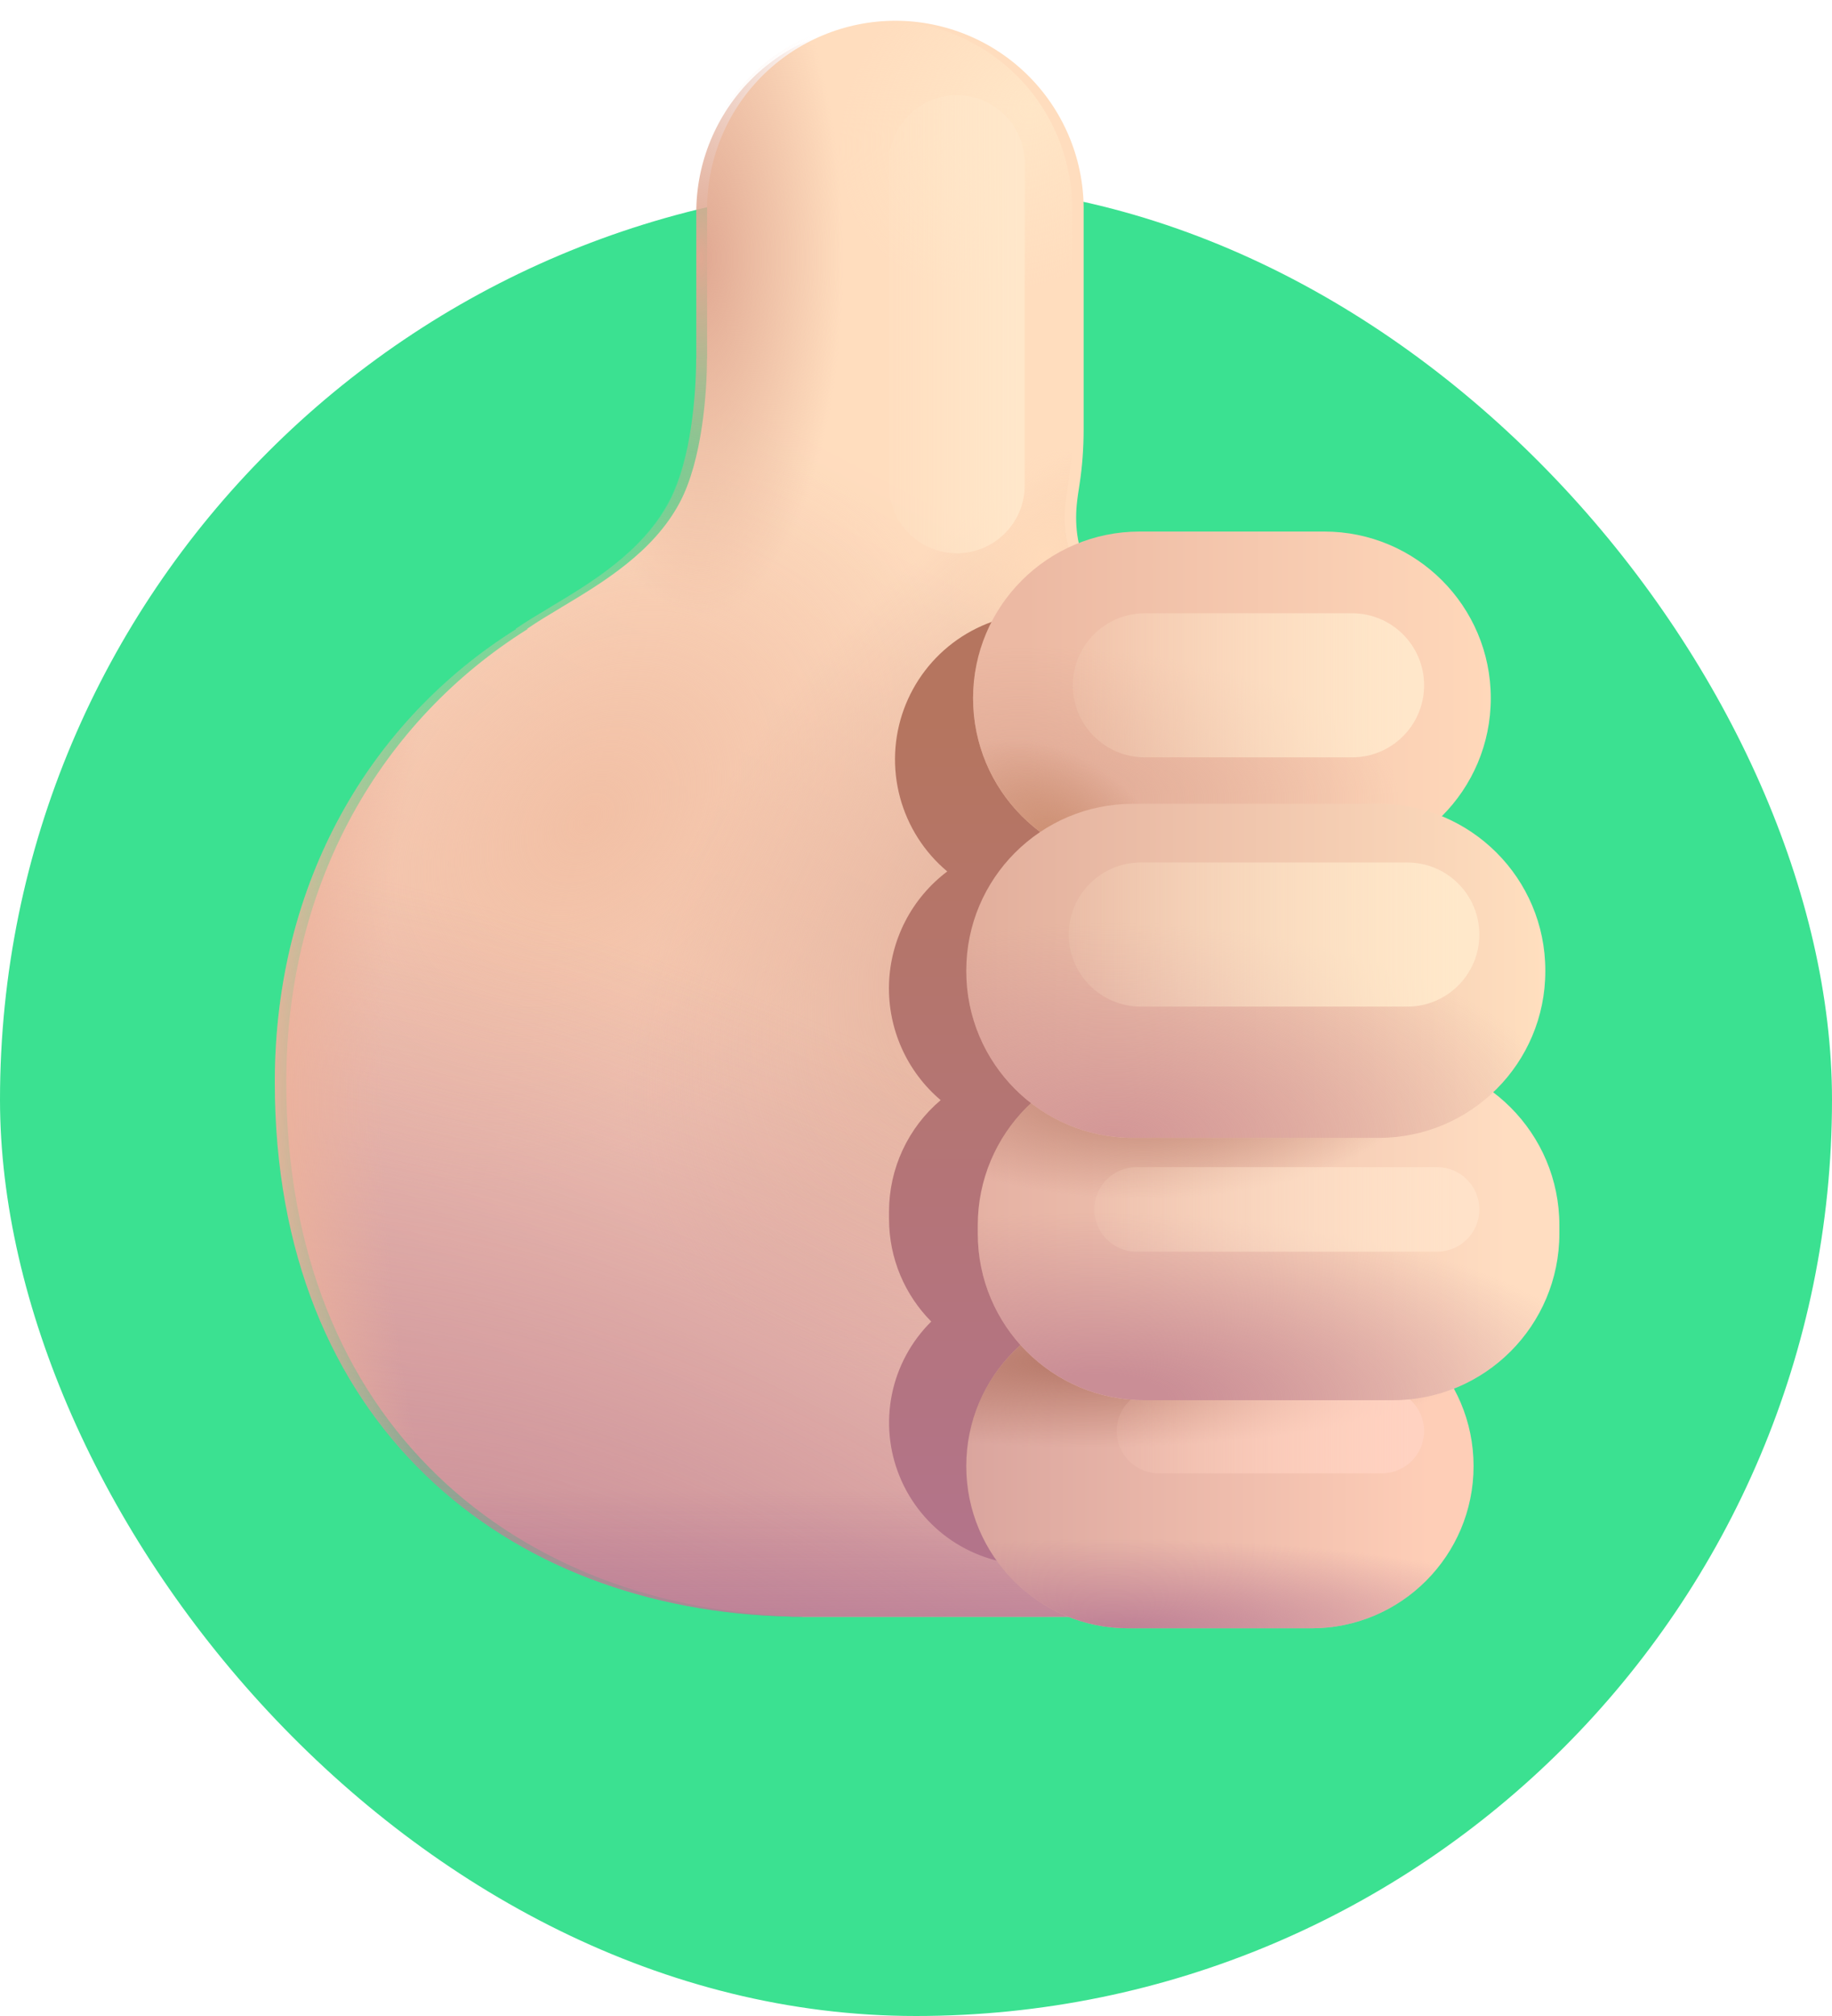 <svg width="80" height="88" viewBox="0 0 80 88" fill="none" xmlns="http://www.w3.org/2000/svg">
<rect y="8" width="80" height="80" rx="40" fill="#3BE191"/>
<g filter="url(#filter0_i_235_4787)">
<path d="M30.378 9.272C30.358 8.18 30.557 7.096 30.962 6.082C31.366 5.068 31.969 4.144 32.734 3.365C33.499 2.587 34.412 1.968 35.419 1.546C36.426 1.124 37.507 0.906 38.599 0.906C39.691 0.906 40.772 1.124 41.779 1.546C42.785 1.968 43.698 2.587 44.463 3.365C45.229 4.144 45.831 5.068 46.236 6.082C46.641 7.096 46.839 8.18 46.82 9.272V18.732C46.82 19.54 46.765 20.345 46.64 21.15C46.595 21.442 46.547 21.737 46.52 22.03C46.43 22.955 46.54 24.165 47.17 24.977L45.665 26.427C49.495 28.389 52.709 31.371 54.951 35.044C57.194 38.717 58.377 42.939 58.37 47.242C58.37 49.705 57.99 52.08 57.288 54.307L54.797 70.575H34.542V70.567C22.035 70.297 12 62.142 12 47.242C12 38.485 16.192 31.435 22.538 27.46L22.52 27.447C22.953 27.147 23.462 26.842 24.01 26.515L24.012 26.512C25.812 25.435 28.012 24.115 29.17 21.96C30.177 20.09 30.372 17.057 30.372 15.652H30.378V9.272Z" fill="url(#paint0_linear_235_4787)"/>
</g>
<path d="M30.378 9.272C30.358 8.18 30.557 7.096 30.962 6.082C31.366 5.068 31.969 4.144 32.734 3.365C33.499 2.587 34.412 1.968 35.419 1.546C36.426 1.124 37.507 0.906 38.599 0.906C39.691 0.906 40.772 1.124 41.779 1.546C42.785 1.968 43.698 2.587 44.463 3.365C45.229 4.144 45.831 5.068 46.236 6.082C46.641 7.096 46.839 8.18 46.82 9.272V18.732C46.82 19.54 46.765 20.345 46.64 21.15C46.595 21.442 46.547 21.737 46.52 22.03C46.43 22.955 46.54 24.165 47.17 24.977L45.665 26.427C49.495 28.389 52.709 31.371 54.951 35.044C57.194 38.717 58.377 42.939 58.37 47.242C58.37 49.705 57.99 52.08 57.288 54.307L54.797 70.575H34.542V70.567C22.035 70.297 12 62.142 12 47.242C12 38.485 16.192 31.435 22.538 27.46L22.52 27.447C22.953 27.147 23.462 26.842 24.01 26.515L24.012 26.512C25.812 25.435 28.012 24.115 29.17 21.96C30.177 20.09 30.372 17.057 30.372 15.652H30.378V9.272Z" fill="url(#paint1_radial_235_4787)"/>
<path d="M30.378 9.272C30.358 8.18 30.557 7.096 30.962 6.082C31.366 5.068 31.969 4.144 32.734 3.365C33.499 2.587 34.412 1.968 35.419 1.546C36.426 1.124 37.507 0.906 38.599 0.906C39.691 0.906 40.772 1.124 41.779 1.546C42.785 1.968 43.698 2.587 44.463 3.365C45.229 4.144 45.831 5.068 46.236 6.082C46.641 7.096 46.839 8.18 46.82 9.272V18.732C46.82 19.54 46.765 20.345 46.64 21.15C46.595 21.442 46.547 21.737 46.52 22.03C46.43 22.955 46.54 24.165 47.17 24.977L45.665 26.427C49.495 28.389 52.709 31.371 54.951 35.044C57.194 38.717 58.377 42.939 58.37 47.242C58.37 49.705 57.99 52.08 57.288 54.307L54.797 70.575H34.542V70.567C22.035 70.297 12 62.142 12 47.242C12 38.485 16.192 31.435 22.538 27.46L22.52 27.447C22.953 27.147 23.462 26.842 24.01 26.515L24.012 26.512C25.812 25.435 28.012 24.115 29.17 21.96C30.177 20.09 30.372 17.057 30.372 15.652H30.378V9.272Z" fill="url(#paint2_radial_235_4787)"/>
<path d="M30.378 9.272C30.358 8.18 30.557 7.096 30.962 6.082C31.366 5.068 31.969 4.144 32.734 3.365C33.499 2.587 34.412 1.968 35.419 1.546C36.426 1.124 37.507 0.906 38.599 0.906C39.691 0.906 40.772 1.124 41.779 1.546C42.785 1.968 43.698 2.587 44.463 3.365C45.229 4.144 45.831 5.068 46.236 6.082C46.641 7.096 46.839 8.18 46.82 9.272V18.732C46.82 19.54 46.765 20.345 46.64 21.15C46.595 21.442 46.547 21.737 46.52 22.03C46.43 22.955 46.54 24.165 47.17 24.977L45.665 26.427C49.495 28.389 52.709 31.371 54.951 35.044C57.194 38.717 58.377 42.939 58.37 47.242C58.37 49.705 57.99 52.08 57.288 54.307L54.797 70.575H34.542V70.567C22.035 70.297 12 62.142 12 47.242C12 38.485 16.192 31.435 22.538 27.46L22.52 27.447C22.953 27.147 23.462 26.842 24.01 26.515L24.012 26.512C25.812 25.435 28.012 24.115 29.17 21.96C30.177 20.09 30.372 17.057 30.372 15.652H30.378V9.272Z" fill="url(#paint3_radial_235_4787)"/>
<path d="M30.378 9.272C30.358 8.18 30.557 7.096 30.962 6.082C31.366 5.068 31.969 4.144 32.734 3.365C33.499 2.587 34.412 1.968 35.419 1.546C36.426 1.124 37.507 0.906 38.599 0.906C39.691 0.906 40.772 1.124 41.779 1.546C42.785 1.968 43.698 2.587 44.463 3.365C45.229 4.144 45.831 5.068 46.236 6.082C46.641 7.096 46.839 8.18 46.82 9.272V18.732C46.82 19.54 46.765 20.345 46.64 21.15C46.595 21.442 46.547 21.737 46.52 22.03C46.43 22.955 46.54 24.165 47.17 24.977L45.665 26.427C49.495 28.389 52.709 31.371 54.951 35.044C57.194 38.717 58.377 42.939 58.37 47.242C58.37 49.705 57.99 52.08 57.288 54.307L54.797 70.575H34.542V70.567C22.035 70.297 12 62.142 12 47.242C12 38.485 16.192 31.435 22.538 27.46L22.52 27.447C22.953 27.147 23.462 26.842 24.01 26.515L24.012 26.512C25.812 25.435 28.012 24.115 29.17 21.96C30.177 20.09 30.372 17.057 30.372 15.652H30.378V9.272Z" fill="url(#paint4_radial_235_4787)"/>
<path d="M30.378 9.272C30.358 8.18 30.557 7.096 30.962 6.082C31.366 5.068 31.969 4.144 32.734 3.365C33.499 2.587 34.412 1.968 35.419 1.546C36.426 1.124 37.507 0.906 38.599 0.906C39.691 0.906 40.772 1.124 41.779 1.546C42.785 1.968 43.698 2.587 44.463 3.365C45.229 4.144 45.831 5.068 46.236 6.082C46.641 7.096 46.839 8.18 46.82 9.272V18.732C46.82 19.54 46.765 20.345 46.64 21.15C46.595 21.442 46.547 21.737 46.52 22.03C46.43 22.955 46.54 24.165 47.17 24.977L45.665 26.427C49.495 28.389 52.709 31.371 54.951 35.044C57.194 38.717 58.377 42.939 58.37 47.242C58.37 49.705 57.99 52.08 57.288 54.307L54.797 70.575H34.542V70.567C22.035 70.297 12 62.142 12 47.242C12 38.485 16.192 31.435 22.538 27.46L22.52 27.447C22.953 27.147 23.462 26.842 24.01 26.515L24.012 26.512C25.812 25.435 28.012 24.115 29.17 21.96C30.177 20.09 30.372 17.057 30.372 15.652H30.378V9.272Z" fill="url(#paint5_radial_235_4787)"/>
<path d="M30.378 9.272C30.358 8.18 30.557 7.096 30.962 6.082C31.366 5.068 31.969 4.144 32.734 3.365C33.499 2.587 34.412 1.968 35.419 1.546C36.426 1.124 37.507 0.906 38.599 0.906C39.691 0.906 40.772 1.124 41.779 1.546C42.785 1.968 43.698 2.587 44.463 3.365C45.229 4.144 45.831 5.068 46.236 6.082C46.641 7.096 46.839 8.18 46.82 9.272V18.732C46.82 19.54 46.765 20.345 46.64 21.15C46.595 21.442 46.547 21.737 46.52 22.03C46.43 22.955 46.54 24.165 47.17 24.977L45.665 26.427C49.495 28.389 52.709 31.371 54.951 35.044C57.194 38.717 58.377 42.939 58.37 47.242C58.37 49.705 57.99 52.08 57.288 54.307L54.797 70.575H34.542V70.567C22.035 70.297 12 62.142 12 47.242C12 38.485 16.192 31.435 22.538 27.46L22.52 27.447C22.953 27.147 23.462 26.842 24.01 26.515L24.012 26.512C25.812 25.435 28.012 24.115 29.17 21.96C30.177 20.09 30.372 17.057 30.372 15.652H30.378V9.272Z" fill="url(#paint6_radial_235_4787)"/>
<path d="M30.378 9.272C30.358 8.18 30.557 7.096 30.962 6.082C31.366 5.068 31.969 4.144 32.734 3.365C33.499 2.587 34.412 1.968 35.419 1.546C36.426 1.124 37.507 0.906 38.599 0.906C39.691 0.906 40.772 1.124 41.779 1.546C42.785 1.968 43.698 2.587 44.463 3.365C45.229 4.144 45.831 5.068 46.236 6.082C46.641 7.096 46.839 8.18 46.82 9.272V18.732C46.82 19.54 46.765 20.345 46.64 21.15C46.595 21.442 46.547 21.737 46.52 22.03C46.43 22.955 46.54 24.165 47.17 24.977L45.665 26.427C49.495 28.389 52.709 31.371 54.951 35.044C57.194 38.717 58.377 42.939 58.37 47.242C58.37 49.705 57.99 52.08 57.288 54.307L54.797 70.575H34.542V70.567C22.035 70.297 12 62.142 12 47.242C12 38.485 16.192 31.435 22.538 27.46L22.52 27.447C22.953 27.147 23.462 26.842 24.01 26.515L24.012 26.512C25.812 25.435 28.012 24.115 29.17 21.96C30.177 20.09 30.372 17.057 30.372 15.652H30.378V9.272Z" fill="url(#paint7_linear_235_4787)"/>
<g filter="url(#filter1_f_235_4787)">
<path d="M58.905 33.15C58.905 31.457 58.233 29.835 57.036 28.638C55.84 27.442 54.217 26.77 52.525 26.77H45.46C44.151 26.77 42.873 27.174 41.801 27.925C40.728 28.677 39.913 29.74 39.466 30.971C39.019 32.201 38.962 33.54 39.301 34.804C39.641 36.069 40.361 37.199 41.365 38.039C40.599 38.617 39.972 39.359 39.532 40.211C39.092 41.063 38.849 42.003 38.821 42.962C38.793 43.92 38.982 44.873 39.373 45.749C39.763 46.625 40.346 47.402 41.077 48.022C40.37 48.62 39.802 49.365 39.413 50.206C39.023 51.046 38.822 51.961 38.822 52.887V53.202C38.822 54.952 39.525 56.535 40.665 57.687C39.79 58.553 39.193 59.658 38.948 60.864C38.703 62.07 38.822 63.321 39.29 64.459C39.757 65.597 40.553 66.571 41.575 67.256C42.597 67.941 43.8 68.307 45.03 68.307H52.04C53.131 68.307 54.202 68.02 55.147 67.474C56.091 66.928 56.875 66.143 57.419 65.198C57.964 64.253 58.25 63.181 58.248 62.09C58.246 60.999 57.957 59.928 57.41 58.984C58.511 58.471 59.443 57.655 60.095 56.63C60.748 55.606 61.095 54.417 61.095 53.202V52.887C61.095 50.912 60.195 49.15 58.79 47.98C59.594 47.282 60.211 46.394 60.586 45.397C60.96 44.4 61.08 43.325 60.934 42.271C60.788 41.216 60.382 40.214 59.751 39.356C59.12 38.498 58.286 37.811 57.322 37.357C58.307 36.232 58.905 34.76 58.905 33.147" fill="url(#paint8_linear_235_4787)"/>
</g>
<g filter="url(#filter2_i_235_4787)">
<path d="M57.325 37.752C61.343 37.752 64.6 34.495 64.6 30.477C64.6 26.459 61.343 23.202 57.325 23.202H49.267C45.249 23.202 41.992 26.459 41.992 30.477C41.992 34.495 45.249 37.752 49.267 37.752H57.325Z" fill="url(#paint9_linear_235_4787)"/>
<path d="M57.325 37.752C61.343 37.752 64.6 34.495 64.6 30.477C64.6 26.459 61.343 23.202 57.325 23.202H49.267C45.249 23.202 41.992 26.459 41.992 30.477C41.992 34.495 45.249 37.752 49.267 37.752H57.325Z" fill="url(#paint10_radial_235_4787)"/>
<path d="M57.325 37.752C61.343 37.752 64.6 34.495 64.6 30.477C64.6 26.459 61.343 23.202 57.325 23.202H49.267C45.249 23.202 41.992 26.459 41.992 30.477C41.992 34.495 45.249 37.752 49.267 37.752H57.325Z" fill="url(#paint11_radial_235_4787)"/>
</g>
<g filter="url(#filter3_f_235_4787)">
<path d="M59.043 26.77H49.993C48.256 26.77 46.848 28.178 46.848 29.915C46.848 31.651 48.256 33.059 49.993 33.059H59.043C60.78 33.059 62.188 31.651 62.188 29.915C62.188 28.178 60.78 26.77 59.043 26.77Z" fill="url(#paint12_linear_235_4787)"/>
</g>
<g filter="url(#filter4_i_235_4787)">
<path d="M56.768 70.577C60.678 70.577 63.848 67.407 63.848 63.497C63.848 59.587 60.678 56.417 56.768 56.417H48.775C44.865 56.417 41.695 59.587 41.695 63.497C41.695 67.407 44.865 70.577 48.775 70.577H56.768Z" fill="url(#paint13_linear_235_4787)"/>
<path d="M56.768 70.577C60.678 70.577 63.848 67.407 63.848 63.497C63.848 59.587 60.678 56.417 56.768 56.417H48.775C44.865 56.417 41.695 59.587 41.695 63.497C41.695 67.407 44.865 70.577 48.775 70.577H56.768Z" fill="url(#paint14_radial_235_4787)"/>
<path d="M56.768 70.577C60.678 70.577 63.848 67.407 63.848 63.497C63.848 59.587 60.678 56.417 56.768 56.417H48.775C44.865 56.417 41.695 59.587 41.695 63.497C41.695 67.407 44.865 70.577 48.775 70.577H56.768Z" fill="url(#paint15_radial_235_4787)"/>
</g>
<g filter="url(#filter5_f_235_4787)">
<path d="M60.343 60.622H50.608C49.589 60.622 48.763 61.448 48.763 62.467C48.763 63.486 49.589 64.312 50.608 64.312H60.343C61.362 64.312 62.188 63.486 62.188 62.467C62.188 61.448 61.362 60.622 60.343 60.622Z" fill="url(#paint16_linear_235_4787)"/>
</g>
<g filter="url(#filter6_i_235_4787)">
<path d="M67.095 53.345V52.985C67.095 48.967 63.838 45.71 59.82 45.71H48.972C44.954 45.71 41.697 48.967 41.697 52.985V53.345C41.697 57.363 44.954 60.62 48.972 60.62H59.82C63.838 60.62 67.095 57.363 67.095 53.345Z" fill="url(#paint17_linear_235_4787)"/>
<path d="M67.095 53.345V52.985C67.095 48.967 63.838 45.71 59.82 45.71H48.972C44.954 45.71 41.697 48.967 41.697 52.985V53.345C41.697 57.363 44.954 60.62 48.972 60.62H59.82C63.838 60.62 67.095 57.363 67.095 53.345Z" fill="url(#paint18_radial_235_4787)"/>
<path d="M67.095 53.345V52.985C67.095 48.967 63.838 45.71 59.82 45.71H48.972C44.954 45.71 41.697 48.967 41.697 52.985V53.345C41.697 57.363 44.954 60.62 48.972 60.62H59.82C63.838 60.62 67.095 57.363 67.095 53.345Z" fill="url(#paint19_radial_235_4787)"/>
</g>
<g filter="url(#filter7_f_235_4787)">
<path d="M62.755 50.947H49.632C48.613 50.947 47.787 51.773 47.787 52.792C47.787 53.811 48.613 54.637 49.632 54.637H62.755C63.774 54.637 64.6 53.811 64.6 52.792C64.6 51.773 63.774 50.947 62.755 50.947Z" fill="url(#paint20_linear_235_4787)"/>
</g>
<g filter="url(#filter8_i_235_4787)">
<path d="M66.981 41.894V41.862C66.981 37.844 63.723 34.587 59.706 34.587H48.971C44.953 34.587 41.696 37.844 41.696 41.862V41.894C41.696 45.912 44.953 49.169 48.971 49.169H59.706C63.723 49.169 66.981 45.912 66.981 41.894Z" fill="url(#paint21_linear_235_4787)"/>
<path d="M66.981 41.894V41.862C66.981 37.844 63.723 34.587 59.706 34.587H48.971C44.953 34.587 41.696 37.844 41.696 41.862V41.894C41.696 45.912 44.953 49.169 48.971 49.169H59.706C63.723 49.169 66.981 45.912 66.981 41.894Z" fill="url(#paint22_radial_235_4787)"/>
</g>
<g filter="url(#filter9_f_235_4787)">
<path d="M61.455 37.649H49.815C48.078 37.649 46.67 39.057 46.67 40.794C46.67 42.531 48.078 43.939 49.815 43.939H61.455C63.192 43.939 64.6 42.531 64.6 40.794C64.6 39.057 63.192 37.649 61.455 37.649Z" fill="url(#paint23_linear_235_4787)"/>
</g>
<path d="M38.627 1.05C36.447 1.05 34.355 1.916 32.813 3.458C31.271 5 30.405 7.092 30.405 9.272V15.652H30.4C30.4 17.057 30.205 20.09 29.2 21.96C28.04 24.115 25.84 25.435 24.042 26.51C23.492 26.84 22.982 27.147 22.55 27.447C25.037 29.44 30.13 33.422 30.255 33.327C30.38 33.232 36.115 30.19 38.965 28.677L38.845 26.952C40.987 26.895 43.022 26.004 44.516 24.468C46.011 22.933 46.847 20.875 46.847 18.732V9.272C46.847 7.092 45.981 5.001 44.44 3.459C42.898 1.917 40.808 1.05 38.627 1.05Z" fill="url(#paint24_radial_235_4787)"/>
<g filter="url(#filter10_f_235_4787)">
<path d="M44.747 7.12C44.747 5.484 43.421 4.157 41.785 4.157C40.149 4.157 38.822 5.484 38.822 7.12V21.187C38.822 22.823 40.149 24.15 41.785 24.15C43.421 24.15 44.747 22.823 44.747 21.187V7.12Z" fill="url(#paint25_linear_235_4787)"/>
</g>
<defs>
<filter id="filter0_i_235_4787" x="12" y="0.906" width="46.87" height="69.668" filterUnits="userSpaceOnUse" color-interpolation-filters="sRGB">
<feFlood flood-opacity="0" result="BackgroundImageFix"/>
<feBlend mode="normal" in="SourceGraphic" in2="BackgroundImageFix" result="shape"/>
<feColorMatrix in="SourceAlpha" type="matrix" values="0 0 0 0 0 0 0 0 0 0 0 0 0 0 0 0 0 0 127 0" result="hardAlpha"/>
<feOffset dx="0.5"/>
<feGaussianBlur stdDeviation="1.5"/>
<feComposite in2="hardAlpha" operator="arithmetic" k2="-1" k3="1"/>
<feColorMatrix type="matrix" values="0 0 0 0 0.875 0 0 0 0 0.675 0 0 0 0 0.569 0 0 0 1 0"/>
<feBlend mode="normal" in2="shape" result="effect1_innerShadow_235_4787"/>
</filter>
<filter id="filter1_f_235_4787" x="36.818" y="24.77" width="26.276" height="45.537" filterUnits="userSpaceOnUse" color-interpolation-filters="sRGB">
<feFlood flood-opacity="0" result="BackgroundImageFix"/>
<feBlend mode="normal" in="SourceGraphic" in2="BackgroundImageFix" result="shape"/>
<feGaussianBlur stdDeviation="1" result="effect1_foregroundBlur_235_4787"/>
</filter>
<filter id="filter2_i_235_4787" x="41.992" y="23.202" width="23.107" height="14.55" filterUnits="userSpaceOnUse" color-interpolation-filters="sRGB">
<feFlood flood-opacity="0" result="BackgroundImageFix"/>
<feBlend mode="normal" in="SourceGraphic" in2="BackgroundImageFix" result="shape"/>
<feColorMatrix in="SourceAlpha" type="matrix" values="0 0 0 0 0 0 0 0 0 0 0 0 0 0 0 0 0 0 127 0" result="hardAlpha"/>
<feOffset dx="0.5"/>
<feGaussianBlur stdDeviation="0.75"/>
<feComposite in2="hardAlpha" operator="arithmetic" k2="-1" k3="1"/>
<feColorMatrix type="matrix" values="0 0 0 0 0.898 0 0 0 0 0.69 0 0 0 0 0.569 0 0 0 1 0"/>
<feBlend mode="normal" in2="shape" result="effect1_innerShadow_235_4787"/>
</filter>
<filter id="filter3_f_235_4787" x="45.598" y="25.52" width="17.84" height="8.79" filterUnits="userSpaceOnUse" color-interpolation-filters="sRGB">
<feFlood flood-opacity="0" result="BackgroundImageFix"/>
<feBlend mode="normal" in="SourceGraphic" in2="BackgroundImageFix" result="shape"/>
<feGaussianBlur stdDeviation="0.625" result="effect1_foregroundBlur_235_4787"/>
</filter>
<filter id="filter4_i_235_4787" x="41.695" y="56.417" width="22.652" height="14.66" filterUnits="userSpaceOnUse" color-interpolation-filters="sRGB">
<feFlood flood-opacity="0" result="BackgroundImageFix"/>
<feBlend mode="normal" in="SourceGraphic" in2="BackgroundImageFix" result="shape"/>
<feColorMatrix in="SourceAlpha" type="matrix" values="0 0 0 0 0 0 0 0 0 0 0 0 0 0 0 0 0 0 127 0" result="hardAlpha"/>
<feOffset dx="0.5" dy="0.5"/>
<feGaussianBlur stdDeviation="0.75"/>
<feComposite in2="hardAlpha" operator="arithmetic" k2="-1" k3="1"/>
<feColorMatrix type="matrix" values="0 0 0 0 0.812 0 0 0 0 0.569 0 0 0 0 0.541 0 0 0 1 0"/>
<feBlend mode="normal" in2="shape" result="effect1_innerShadow_235_4787"/>
</filter>
<filter id="filter5_f_235_4787" x="47.513" y="59.372" width="15.925" height="6.19" filterUnits="userSpaceOnUse" color-interpolation-filters="sRGB">
<feFlood flood-opacity="0" result="BackgroundImageFix"/>
<feBlend mode="normal" in="SourceGraphic" in2="BackgroundImageFix" result="shape"/>
<feGaussianBlur stdDeviation="0.625" result="effect1_foregroundBlur_235_4787"/>
</filter>
<filter id="filter6_i_235_4787" x="41.697" y="45.71" width="26.398" height="15.41" filterUnits="userSpaceOnUse" color-interpolation-filters="sRGB">
<feFlood flood-opacity="0" result="BackgroundImageFix"/>
<feBlend mode="normal" in="SourceGraphic" in2="BackgroundImageFix" result="shape"/>
<feColorMatrix in="SourceAlpha" type="matrix" values="0 0 0 0 0 0 0 0 0 0 0 0 0 0 0 0 0 0 127 0" result="hardAlpha"/>
<feOffset dx="1" dy="0.5"/>
<feGaussianBlur stdDeviation="0.75"/>
<feComposite in2="hardAlpha" operator="arithmetic" k2="-1" k3="1"/>
<feColorMatrix type="matrix" values="0 0 0 0 0.831 0 0 0 0 0.576 0 0 0 0 0.506 0 0 0 1 0"/>
<feBlend mode="normal" in2="shape" result="effect1_innerShadow_235_4787"/>
</filter>
<filter id="filter7_f_235_4787" x="46.537" y="49.697" width="19.312" height="6.19" filterUnits="userSpaceOnUse" color-interpolation-filters="sRGB">
<feFlood flood-opacity="0" result="BackgroundImageFix"/>
<feBlend mode="normal" in="SourceGraphic" in2="BackgroundImageFix" result="shape"/>
<feGaussianBlur stdDeviation="0.625" result="effect1_foregroundBlur_235_4787"/>
</filter>
<filter id="filter8_i_235_4787" x="41.695" y="34.587" width="25.785" height="15.082" filterUnits="userSpaceOnUse" color-interpolation-filters="sRGB">
<feFlood flood-opacity="0" result="BackgroundImageFix"/>
<feBlend mode="normal" in="SourceGraphic" in2="BackgroundImageFix" result="shape"/>
<feColorMatrix in="SourceAlpha" type="matrix" values="0 0 0 0 0 0 0 0 0 0 0 0 0 0 0 0 0 0 127 0" result="hardAlpha"/>
<feOffset dx="0.5" dy="0.5"/>
<feGaussianBlur stdDeviation="0.75"/>
<feComposite in2="hardAlpha" operator="arithmetic" k2="-1" k3="1"/>
<feColorMatrix type="matrix" values="0 0 0 0 0.863 0 0 0 0 0.659 0 0 0 0 0.549 0 0 0 1 0"/>
<feBlend mode="normal" in2="shape" result="effect1_innerShadow_235_4787"/>
</filter>
<filter id="filter9_f_235_4787" x="45.42" y="36.399" width="20.43" height="8.79" filterUnits="userSpaceOnUse" color-interpolation-filters="sRGB">
<feFlood flood-opacity="0" result="BackgroundImageFix"/>
<feBlend mode="normal" in="SourceGraphic" in2="BackgroundImageFix" result="shape"/>
<feGaussianBlur stdDeviation="0.625" result="effect1_foregroundBlur_235_4787"/>
</filter>
<filter id="filter10_f_235_4787" x="37.572" y="2.907" width="8.425" height="22.492" filterUnits="userSpaceOnUse" color-interpolation-filters="sRGB">
<feFlood flood-opacity="0" result="BackgroundImageFix"/>
<feBlend mode="normal" in="SourceGraphic" in2="BackgroundImageFix" result="shape"/>
<feGaussianBlur stdDeviation="0.625" result="effect1_foregroundBlur_235_4787"/>
</filter>
<linearGradient id="paint0_linear_235_4787" x1="49.025" y1="25.96" x2="20.635" y2="80.137" gradientUnits="userSpaceOnUse">
<stop stop-color="#FFDDBE"/>
<stop offset="1" stop-color="#E7AFA8"/>
</linearGradient>
<radialGradient id="paint1_radial_235_4787" cx="0" cy="0" r="1" gradientUnits="userSpaceOnUse" gradientTransform="translate(45.094 4.611) rotate(138.814) scale(9.265 7.229)">
<stop stop-color="#FFE6C7"/>
<stop offset="1" stop-color="#FFE6C7" stop-opacity="0"/>
</radialGradient>
<radialGradient id="paint2_radial_235_4787" cx="0" cy="0" r="1" gradientUnits="userSpaceOnUse" gradientTransform="translate(25.691 35.811) rotate(133.564) scale(18.53 13.424)">
<stop stop-color="#F2C0A5"/>
<stop offset="1" stop-color="#F2C0A5" stop-opacity="0"/>
</radialGradient>
<radialGradient id="paint3_radial_235_4787" cx="0" cy="0" r="1" gradientUnits="userSpaceOnUse" gradientTransform="translate(49.557 38.037) rotate(135.794) scale(26.723 16.474)">
<stop stop-color="#DDA895"/>
<stop offset="1" stop-color="#DDA895" stop-opacity="0"/>
</radialGradient>
<radialGradient id="paint4_radial_235_4787" cx="0" cy="0" r="1" gradientUnits="userSpaceOnUse" gradientTransform="translate(26.01 80.812) rotate(-62.612) scale(36.855 65.528)">
<stop stop-color="#C08494"/>
<stop offset="1" stop-color="#C08494" stop-opacity="0"/>
</radialGradient>
<radialGradient id="paint5_radial_235_4787" cx="0" cy="0" r="1" gradientUnits="userSpaceOnUse" gradientTransform="translate(50.292 47.985) rotate(180) scale(38.835 59.769)">
<stop offset="0.864" stop-color="#EDB29B" stop-opacity="0"/>
<stop offset="1" stop-color="#EDB29B"/>
</radialGradient>
<radialGradient id="paint6_radial_235_4787" cx="0" cy="0" r="1" gradientUnits="userSpaceOnUse" gradientTransform="translate(45.623 24.267) rotate(38.9) scale(3.906 5.143)">
<stop stop-color="#FFDBBA"/>
<stop offset="1" stop-color="#FFDBBA" stop-opacity="0"/>
</radialGradient>
<linearGradient id="paint7_linear_235_4787" x1="35.185" y1="73.625" x2="35.185" y2="65.032" gradientUnits="userSpaceOnUse">
<stop stop-color="#B57895"/>
<stop offset="1" stop-color="#B57895" stop-opacity="0"/>
</linearGradient>
<linearGradient id="paint8_linear_235_4787" x1="48.205" y1="31.39" x2="48.205" y2="69.809" gradientUnits="userSpaceOnUse">
<stop stop-color="#B5755F"/>
<stop offset="1" stop-color="#B3748D"/>
</linearGradient>
<linearGradient id="paint9_linear_235_4787" x1="64.6" y1="30.477" x2="44.237" y2="30.477" gradientUnits="userSpaceOnUse">
<stop stop-color="#FFD8BA"/>
<stop offset="1" stop-color="#ECB9A3"/>
</linearGradient>
<radialGradient id="paint10_radial_235_4787" cx="0" cy="0" r="1" gradientUnits="userSpaceOnUse" gradientTransform="translate(44.047 34.85) scale(16.565 6.644)">
<stop stop-color="#DFA995"/>
<stop offset="1" stop-color="#DFA995" stop-opacity="0"/>
</radialGradient>
<radialGradient id="paint11_radial_235_4787" cx="0" cy="0" r="1" gradientUnits="userSpaceOnUse" gradientTransform="translate(45.667 36.925) rotate(-142.633) scale(5.803 3.884)">
<stop stop-color="#CA8C6F"/>
<stop offset="1" stop-color="#CA8C6F" stop-opacity="0"/>
</radialGradient>
<linearGradient id="paint12_linear_235_4787" x1="61.39" y1="28.492" x2="44.855" y2="28.492" gradientUnits="userSpaceOnUse">
<stop stop-color="#FFE7CA"/>
<stop offset="1" stop-color="#FFE7CA" stop-opacity="0"/>
</linearGradient>
<linearGradient id="paint13_linear_235_4787" x1="61.908" y1="63.497" x2="41.695" y2="63.497" gradientUnits="userSpaceOnUse">
<stop stop-color="#FECEB7"/>
<stop offset="1" stop-color="#DAA59E"/>
</linearGradient>
<radialGradient id="paint14_radial_235_4787" cx="0" cy="0" r="1" gradientUnits="userSpaceOnUse" gradientTransform="translate(48.075 70.575) scale(20.519 3.89)">
<stop stop-color="#BF8196"/>
<stop offset="1" stop-color="#BF8196" stop-opacity="0"/>
</radialGradient>
<radialGradient id="paint15_radial_235_4787" cx="0" cy="0" r="1" gradientUnits="userSpaceOnUse" gradientTransform="translate(47.025 58.902) scale(16.824 3.783)">
<stop stop-color="#B57767"/>
<stop offset="1" stop-color="#B57767" stop-opacity="0"/>
</radialGradient>
<linearGradient id="paint16_linear_235_4787" x1="61.49" y1="61.635" x2="47.018" y2="61.635" gradientUnits="userSpaceOnUse">
<stop stop-color="#FFD2C1"/>
<stop offset="1" stop-color="#FFD2C1" stop-opacity="0"/>
</linearGradient>
<linearGradient id="paint17_linear_235_4787" x1="64.87" y1="53.165" x2="41.697" y2="53.165" gradientUnits="userSpaceOnUse">
<stop stop-color="#FFDDC1"/>
<stop offset="1" stop-color="#E5B1A3"/>
</linearGradient>
<radialGradient id="paint18_radial_235_4787" cx="0" cy="0" r="1" gradientUnits="userSpaceOnUse" gradientTransform="translate(46.842 60.62) scale(23.042 8.197)">
<stop offset="0.14" stop-color="#CA8E96"/>
<stop offset="1" stop-color="#CA8E96" stop-opacity="0"/>
</radialGradient>
<radialGradient id="paint19_radial_235_4787" cx="0" cy="0" r="1" gradientUnits="userSpaceOnUse" gradientTransform="translate(48.895 47.013) scale(11.883 4.824)">
<stop stop-color="#BB7E6C"/>
<stop offset="1" stop-color="#BB7E6C" stop-opacity="0"/>
</radialGradient>
<linearGradient id="paint20_linear_235_4787" x1="63.727" y1="51.96" x2="45.605" y2="51.96" gradientUnits="userSpaceOnUse">
<stop stop-color="#FFE2C9"/>
<stop offset="1" stop-color="#FFE2C9" stop-opacity="0"/>
</linearGradient>
<linearGradient id="paint21_linear_235_4787" x1="66.981" y1="41.877" x2="41.698" y2="41.877" gradientUnits="userSpaceOnUse">
<stop stop-color="#FFDFBF"/>
<stop offset="1" stop-color="#E2AE9C"/>
</linearGradient>
<radialGradient id="paint22_radial_235_4787" cx="0" cy="0" r="1" gradientUnits="userSpaceOnUse" gradientTransform="translate(48.118 49.169) scale(20.234 9.392)">
<stop stop-color="#D39797"/>
<stop offset="1" stop-color="#D39797" stop-opacity="0"/>
</radialGradient>
<linearGradient id="paint23_linear_235_4787" x1="63.67" y1="39.374" x2="44.342" y2="39.374" gradientUnits="userSpaceOnUse">
<stop stop-color="#FFE8CA"/>
<stop offset="1" stop-color="#FFE8CA" stop-opacity="0"/>
</linearGradient>
<radialGradient id="paint24_radial_235_4787" cx="0" cy="0" r="1" gradientUnits="userSpaceOnUse" gradientTransform="translate(30.587 11.23) rotate(90) scale(15.822 6.245)">
<stop stop-color="#E0A892"/>
<stop offset="1" stop-color="#E0A892" stop-opacity="0"/>
</radialGradient>
<linearGradient id="paint25_linear_235_4787" x1="44.44" y1="9.64" x2="38.052" y2="9.64" gradientUnits="userSpaceOnUse">
<stop stop-color="#FFE7CA"/>
<stop offset="1" stop-color="#FFE7CA" stop-opacity="0"/>
</linearGradient>
</defs>
</svg>
